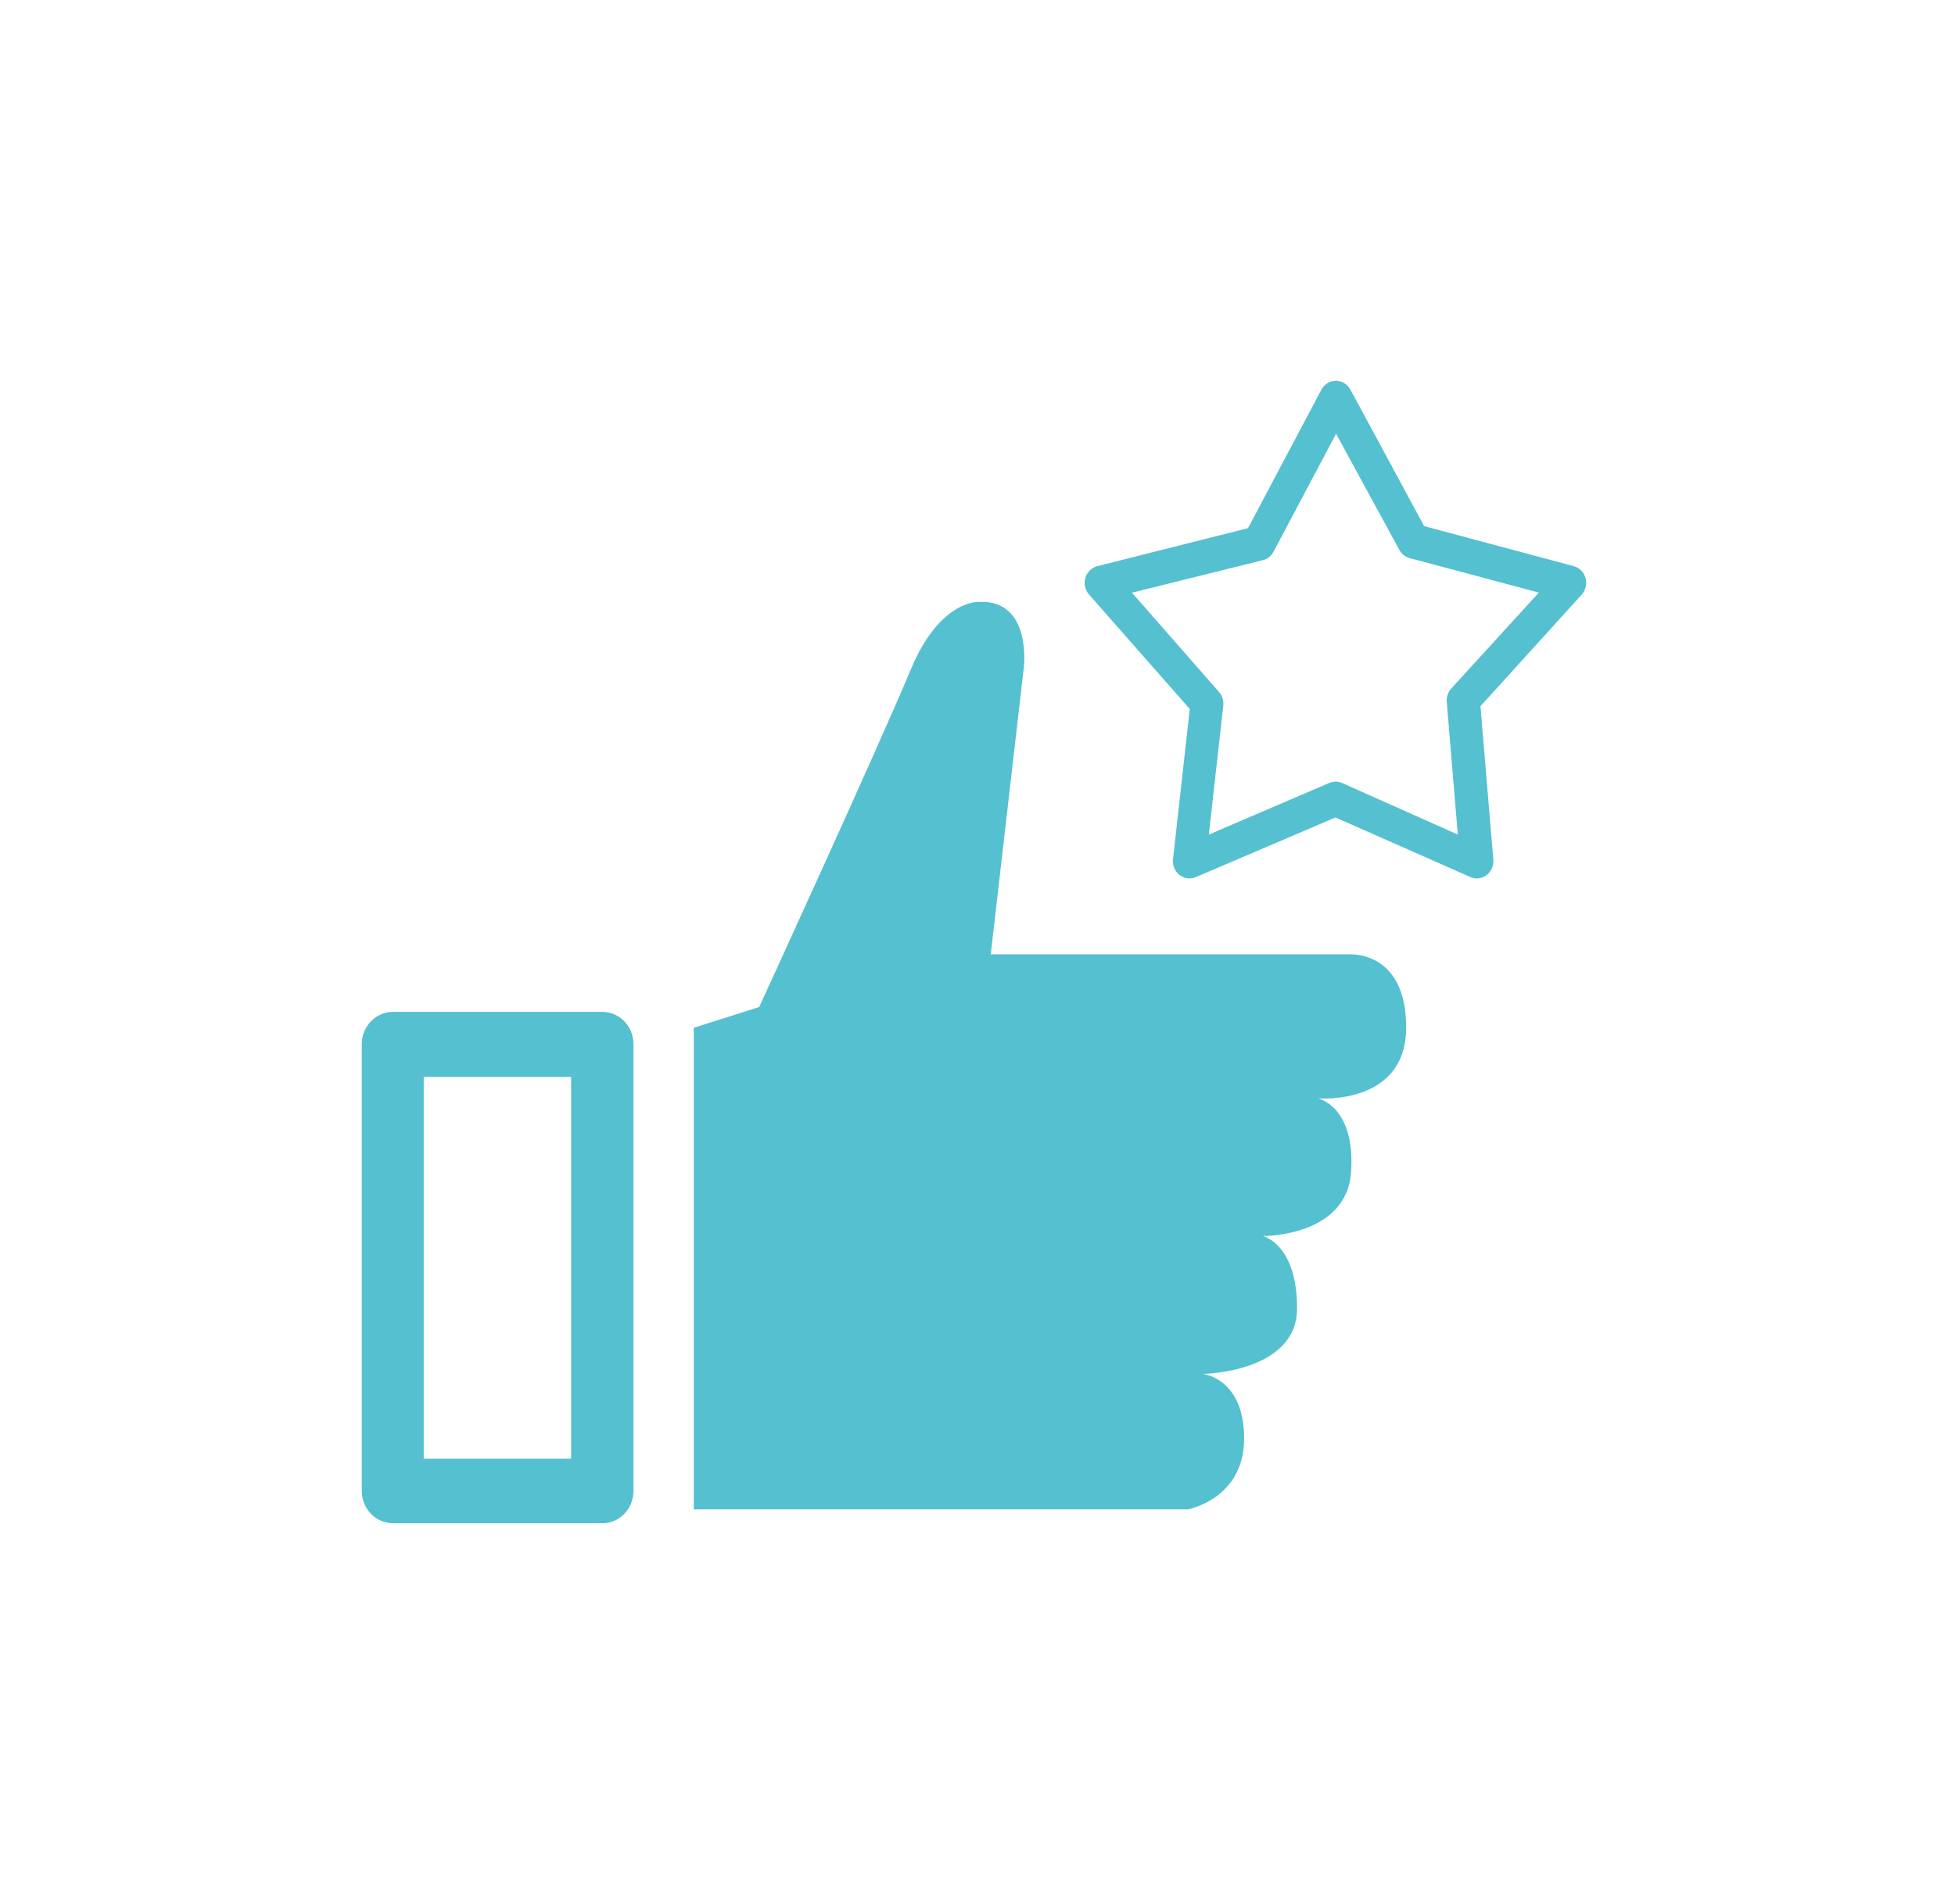 <svg width="308" height="300" viewBox="0 0 308 300" fill="none" xmlns="http://www.w3.org/2000/svg">
<path d="M94.893 240H61.902C60.602 240 59.355 239.466 58.436 238.514C57.516 237.563 57 236.272 57 234.927V164.504C57 163.159 57.516 161.868 58.436 160.917C59.355 159.965 60.602 159.431 61.902 159.431H94.893C96.193 159.431 97.44 159.965 98.359 160.917C99.278 161.868 99.795 163.159 99.795 164.504V234.927C99.795 236.272 99.278 237.563 98.359 238.514C97.44 239.466 96.193 240 94.893 240V240ZM66.756 229.837H89.976V169.675H66.756V229.837Z" fill="#54C0D0"/>
<path d="M109.3 161.935V237.805H187.176C187.176 237.805 196.005 236.179 196.005 226.634C196.005 217.089 189.469 216.472 189.469 216.472C189.469 216.472 204.347 216.293 204.347 206.13C204.347 195.968 198.958 194.748 198.958 194.748C198.958 194.748 212.202 194.911 212.862 184.585C213.522 174.26 207.63 173.057 207.63 173.057C207.63 173.057 221.534 174.244 221.534 161.886C221.534 149.528 212.375 150.374 212.375 150.374H156.085L161.316 104.992C161.316 104.992 162.526 94.488 154.278 94.829C154.278 94.829 148.12 94.374 143.485 105.496C138.332 117.87 119.606 158.667 119.606 158.667L109.3 161.935Z" fill="#54C0D0"/>
<path d="M232.657 138.407C232.305 138.403 231.958 138.326 231.636 138.179L210.395 128.797L188.401 138.195C187.979 138.371 187.521 138.433 187.07 138.373C186.618 138.313 186.19 138.134 185.824 137.854C185.462 137.569 185.177 137.191 184.998 136.758C184.819 136.325 184.752 135.85 184.803 135.382L187.443 111.707L171.56 93.659C171.256 93.31 171.044 92.886 170.946 92.428C170.848 91.969 170.866 91.493 170.999 91.044C171.132 90.595 171.375 90.189 171.705 89.867C172.034 89.544 172.439 89.316 172.879 89.203L196.617 83.219L208.18 61.398C208.403 60.975 208.733 60.621 209.134 60.375C209.535 60.129 209.992 60 210.458 60V60C210.921 60 211.375 60.126 211.775 60.366C212.175 60.606 212.506 60.951 212.736 61.366L224.362 82.894L247.927 89.203C248.368 89.321 248.772 89.556 249.099 89.884C249.426 90.213 249.664 90.624 249.791 91.076C249.918 91.529 249.929 92.009 249.822 92.467C249.716 92.925 249.496 93.347 249.184 93.691L233.238 111.268L235.265 135.447C235.302 135.914 235.224 136.384 235.037 136.811C234.85 137.237 234.561 137.608 234.197 137.886C233.75 138.224 233.21 138.407 232.657 138.407V138.407ZM178.331 93.382L192.061 109.041C192.31 109.327 192.498 109.665 192.612 110.033C192.725 110.4 192.763 110.788 192.721 111.171L190.443 131.496L209.406 123.366C209.726 123.225 210.071 123.152 210.419 123.152C210.767 123.152 211.112 123.225 211.432 123.366L229.672 131.496L227.928 110.585C227.896 110.204 227.943 109.82 228.065 109.458C228.187 109.097 228.381 108.766 228.635 108.488L242.444 93.366L222.021 87.919C221.689 87.82 221.379 87.655 221.109 87.431C220.84 87.208 220.616 86.932 220.45 86.618L210.49 68.341L200.639 86.927C200.466 87.259 200.226 87.549 199.936 87.779C199.647 88.009 199.313 88.173 198.958 88.26L178.331 93.382Z" fill="#54C0D0"/>
</svg>
